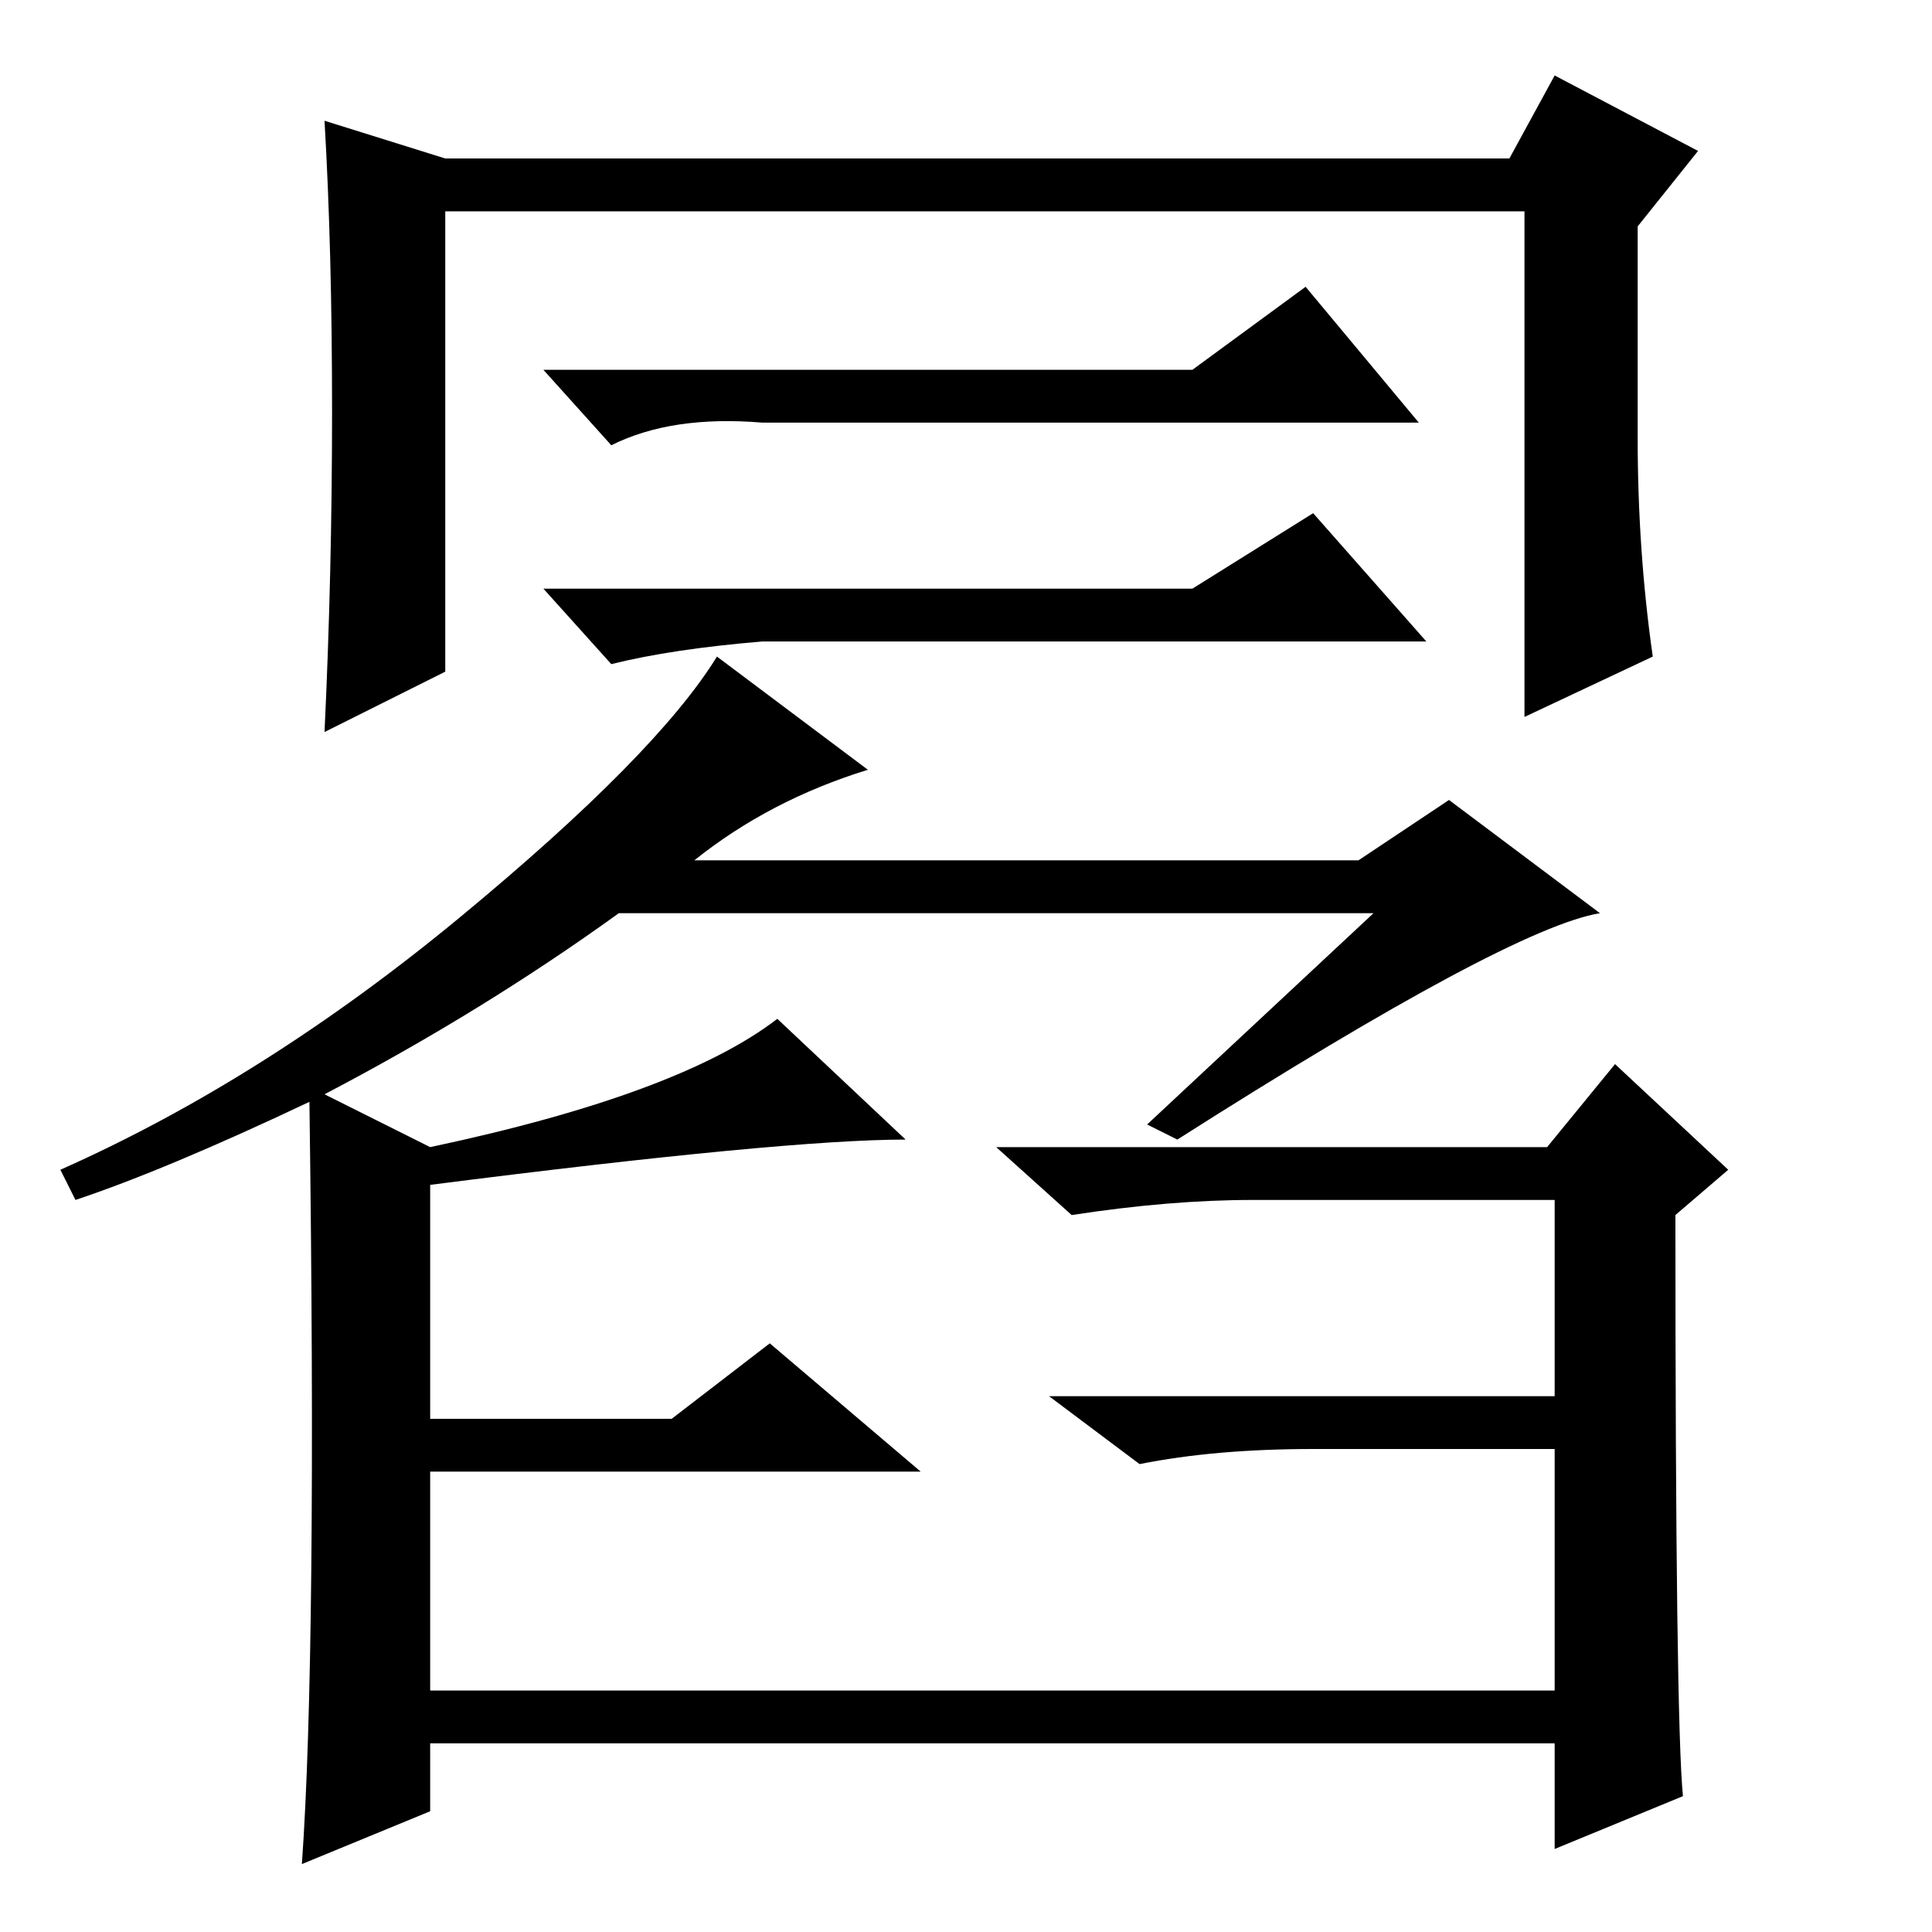 <?xml version="1.0" standalone="no"?>
<!DOCTYPE svg PUBLIC "-//W3C//DTD SVG 1.1//EN" "http://www.w3.org/Graphics/SVG/1.1/DTD/svg11.dtd" >
<svg xmlns="http://www.w3.org/2000/svg" xmlns:xlink="http://www.w3.org/1999/xlink" version="1.1" viewBox="0 -36 256 256">
  <g transform="matrix(1 0 0 -1 0 220)">
   <path fill="currentColor"
d="M41 110q-19 -9 -31 -13l-2 4q27 12 53 33.5t34 34.5l20 -15q-13 -4 -23 -12h88l12 8l20 -15q-12 -2 -56 -30l-4 2l30 28h-100q-18 -13 -39 -24l14 -7q33 7 46 17l17 -16q-16 0 -63 -6v-31h32l13 10l20 -17h-65v-29h149v32h-32q-13 0 -23 -2l-12 9h67v26h-40q-11 0 -24 -2
l-10 9h73l9 11l15 -14l-7 -6q0 -67 1 -77l-17 -7v14h-149v-9l-17 -7q2 28 1 101zM158 207l15 11l15 -18h-87q-12 1 -20 -3l-9 10h86zM158 178l16 10l15 -17h-88q-12 -1 -20 -3l-9 10h86zM59 235h141l6 11l19 -10l-8 -10v-28q0 -15 2 -29l-17 -8v67h-143v-61l-16 -8
q1 21 1 42.5t-1 38.5z" />
  </g>

</svg>
